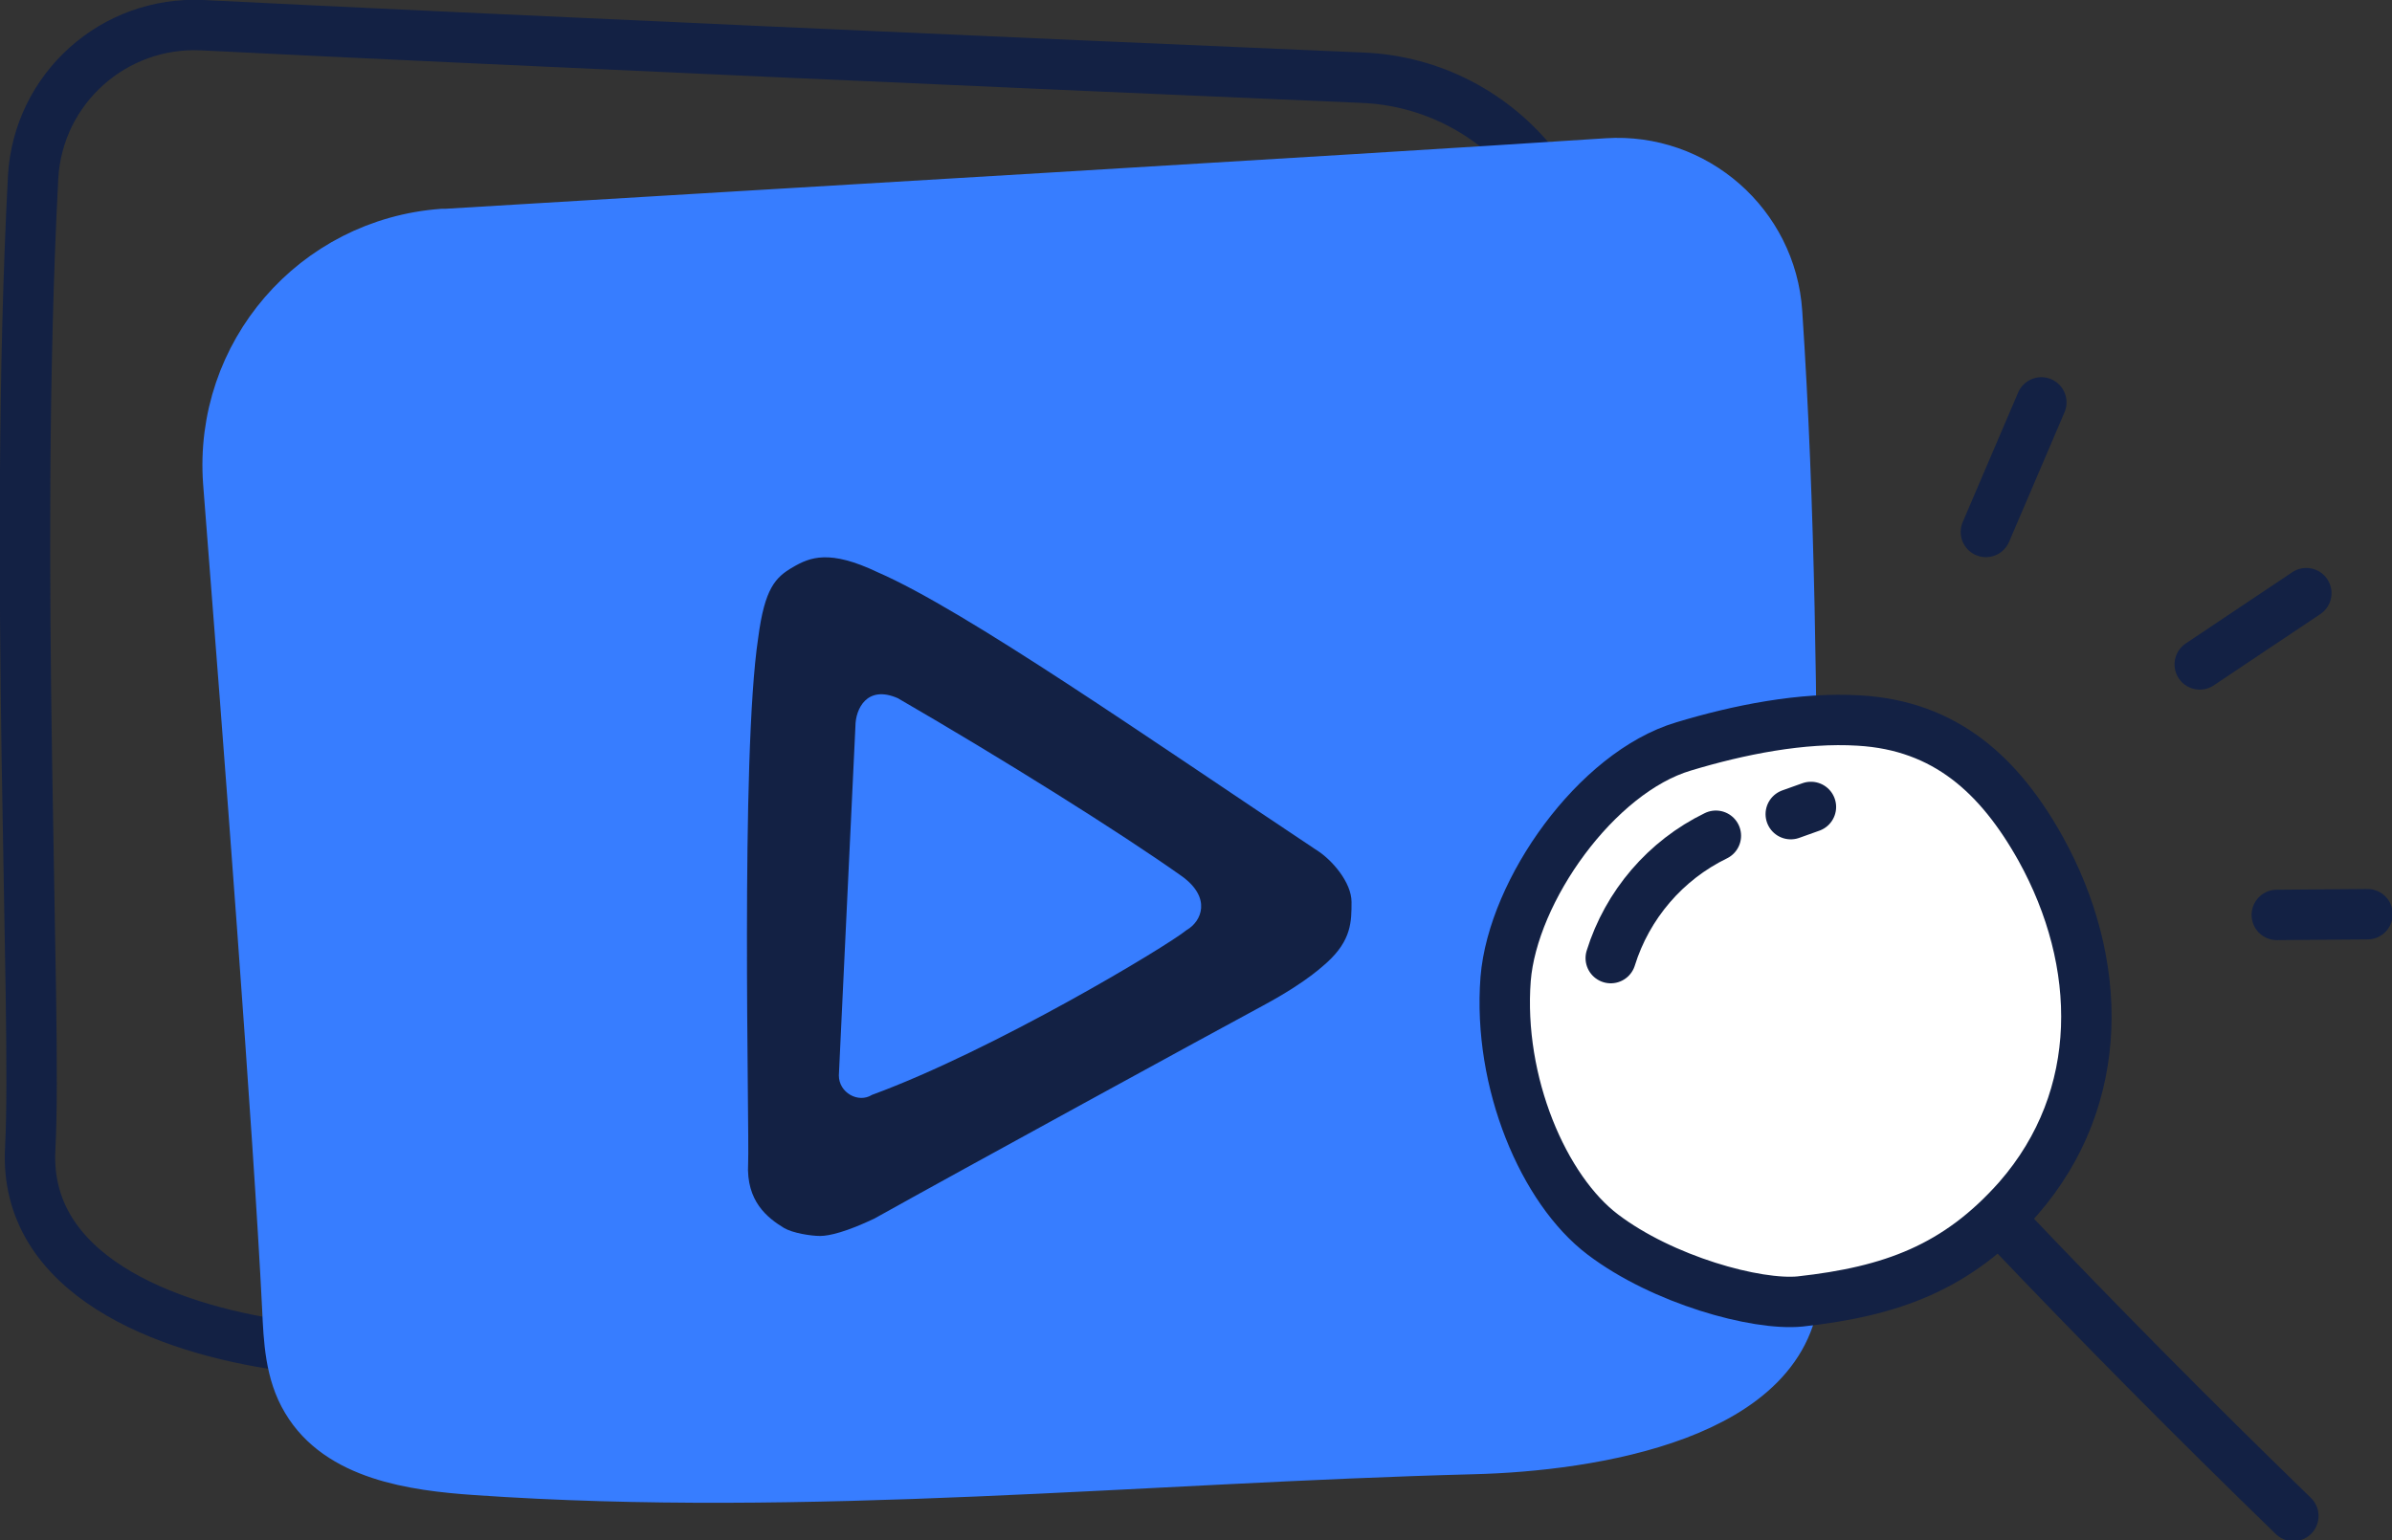 <?xml version="1.0" encoding="utf-8"?>
<!-- Generator: Adobe Illustrator 25.2.1, SVG Export Plug-In . SVG Version: 6.00 Build 0)  -->
<svg version="1.1" xmlns="http://www.w3.org/2000/svg" xmlns:xlink="http://www.w3.org/1999/xlink" x="0px" y="0px"
	 viewBox="0 0 332.2 214" style="enable-background:new 0 0 332.2 214;" xml:space="preserve">
<rect x="0" y="0" width="332.2" height="214" fill="#333333" stroke="none"/>
<style type="text/css">
	.st0{fill:none;stroke:#132144;stroke-width:7;stroke-linecap:round;stroke-linejoin:round;}
	.st1{fill:#377DFF;stroke:#377DFF;stroke-width:7;stroke-linecap:round;stroke-linejoin:round;}
	.st2{fill:#FFFFFF;stroke:#132144;stroke-width:7;stroke-linecap:round;stroke-linejoin:round;}
	.st3{fill-rule:evenodd;clip-rule:evenodd;fill:#132144;}
</style>
<g id="ICONS">
	<path class="st0" d="M213.4,23.3c-5.8-7.5-14.6-12.1-24.1-12.5C144.7,8.9,66.1,5.4,28.1,3.5C15.8,2.9,5.3,12.3,4.6,24.6
		C1.8,78.5,5.2,140.7,4.2,159.5c-1,17.6,18.8,25.1,35,27.4"/>
	<path class="st1" d="M223.2,22.7c12.2-0.8,22.8,8.5,23.6,20.7c3.6,53.7,1.1,116,2.5,134.9c-0.6,18.3-28.4,22.6-44.7,23
		c-46.1,1.2-92.4,6.1-138.5,2.9c-8.8-0.6-19-2.1-23.5-9.7c-2.3-3.8-2.5-8.4-2.7-12.8c-1.2-24.3-5.4-79.1-8.2-114.7
		c-1.3-17.8,12-33.2,29.8-34.5c0.2,0,0.3,0,0.5,0C106.6,29.8,185.1,25.2,223.2,22.7z"/>
	<path class="st2" d="M222.6,171.5c-8.2-6.2-14.6-21.1-13.5-35.5c1-12.3,12.6-28.7,24.7-32.3c7.6-2.3,16.5-4.1,24.4-3.6
		c12,0.7,19.5,7.6,25.2,17.8c8.7,15.7,9.2,34.5-3.1,48.6c-8.5,9.6-17.6,12.9-30.3,14.3C243.9,181.4,230.9,177.8,222.6,171.5z"/>
	<path class="st2" d="M278.4,170.1c13.1,13.8,26.5,27.3,40.1,40.5"/>
	<path class="st2" d="M223.7,133.1c2.3-7.4,7.6-13.6,14.6-17"/>
	<path class="st2" d="M248.7,113.1l2.8-1"/>
	<path class="st2" d="M275.8,73.9l7.7-18"/>
	<path class="st2" d="M305.5,92.3l14.8-9.9"/>
	<path class="st2" d="M316.2,127.1l12.6-0.1"/>
</g>
<g id="Layer_2">
	<path class="st3" d="M187.7,125.3c0-2.7-2.7-5.9-5-7.3c-23-15.3-48.6-33.2-60.8-38.5c-6.7-3.2-9.4-2.1-11.8-0.7
		c-2.4,1.4-3.9,2.9-4.8,9.8c-2.5,16.5-1.2,68.5-1.4,73c-0.3,5.3,2.7,7.6,5,9c1.2,0.7,3.7,1.1,5,1.1c1.3,0,3.7-0.6,7.5-2.4
		c12-6.7,47.5-26.1,54-29.6s8.6-5.8,8.9-6C187.7,130.6,187.7,128,187.7,125.3z M116.5,149.4l2.3-48.5c0-2.4,1.6-5.8,5.9-3.9
		c14.5,8.4,30.8,18.6,39.4,24.7c4.2,3,2.8,6.3,0.7,7.5c-2.8,2.3-26.8,16.7-43.7,22.9C119.2,153.3,116.5,151.8,116.5,149.4z"/>
	<path class="st3" d="M167.3,119.4"/>
	<path class="st3" d="M164,113.8"/>
	<path class="st3" d="M119.2,69.6"/>
</g>
</svg>
